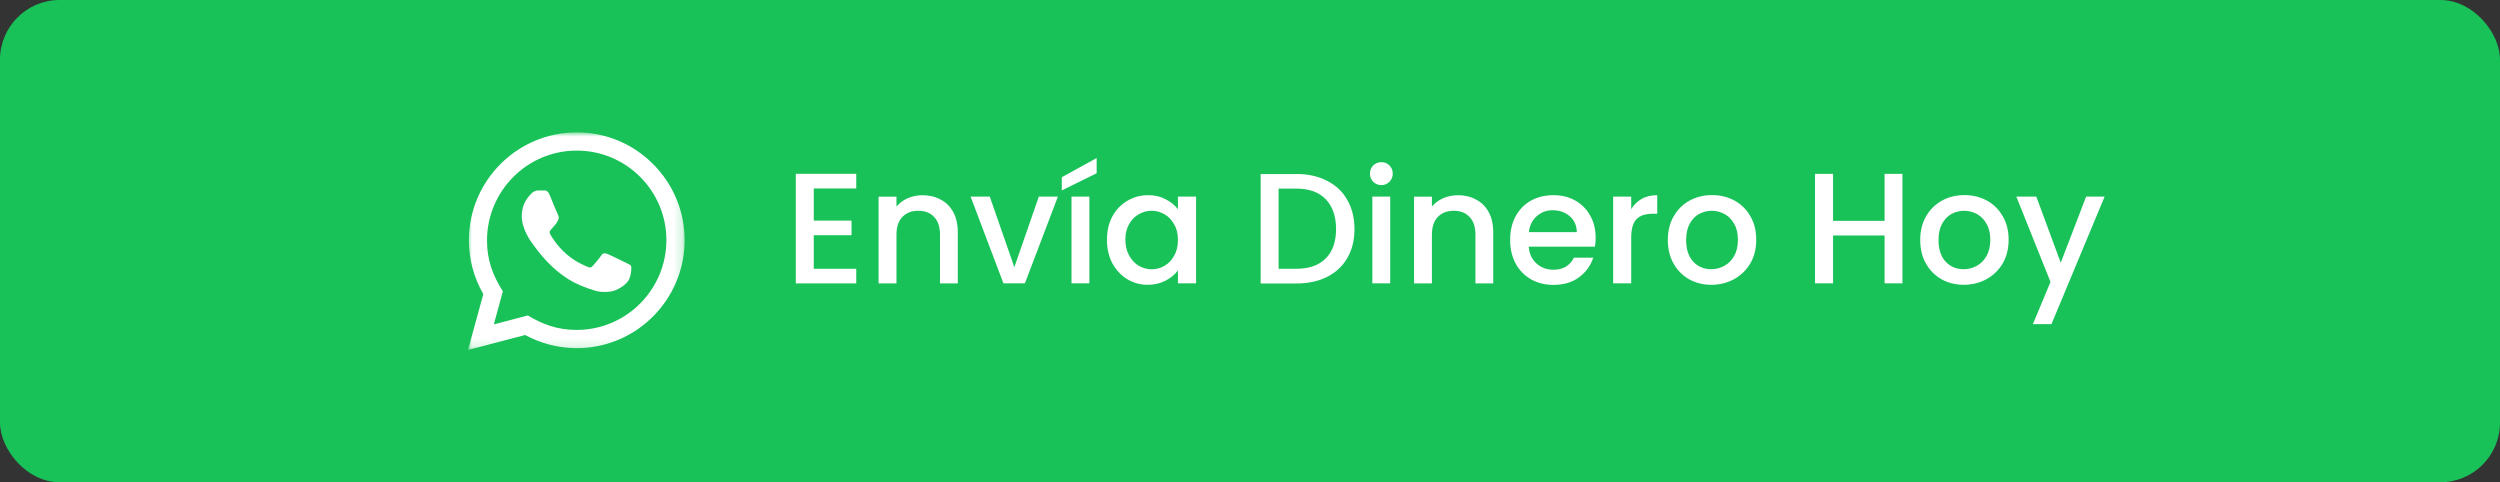 <?xml version="1.0" encoding="UTF-8"?>
<svg id="Layer_1" data-name="Layer 1" xmlns="http://www.w3.org/2000/svg" xmlns:xlink="http://www.w3.org/1999/xlink" viewBox="0 0 285.37 55.05">
  <rect x="0" y="0" width="285.37" height="55.05" fill="#333333" stroke="none"/>
  <defs>
    <style>
      .cls-1 {
        mask: url(#mask);
      }

      .cls-2 {
        fill: #18c258;
      }

      .cls-2, .cls-3 {
        stroke-width: 0px;
      }

      .cls-3 {
        fill: #fff;
      }
    </style>
    <mask id="mask" x="53.37" y="15.11" width="24.84" height="24.84" maskUnits="userSpaceOnUse">
      <g id="mask0_0_1" data-name="mask0 0 1">
        <path class="cls-3" d="m78.21,15.11h-24.84v24.84h24.84V15.11Z"/>
      </g>
    </mask>
  </defs>
  <rect class="cls-2" width="285.37" height="55.05" rx="6.81" ry="6.81"/>
  <g class="cls-1">
    <path class="cls-3" d="m53.42,39.95l1.75-6.38c-1.08-1.87-1.65-3.98-1.65-6.15.01-6.79,5.53-12.31,12.31-12.31,3.29,0,6.38,1.28,8.71,3.61,2.33,2.33,3.61,5.42,3.61,8.71-.01,6.79-5.53,12.31-12.31,12.31-2.06,0-4.09-.52-5.89-1.5l-6.53,1.71Zm6.83-3.94c1.73,1.03,3.39,1.65,5.58,1.65,5.64,0,10.22-4.59,10.24-10.23,0-5.65-4.57-10.24-10.24-10.24-5.64,0-10.22,4.59-10.24,10.23,0,2.3.67,4.03,1.81,5.83l-1.03,3.78,3.88-1.02Zm11.79-5.66c-.08-.13-.28-.2-.6-.36-.3-.15-1.82-.9-2.1-1s-.48-.15-.69.15c-.21.31-.8,1-.98,1.21s-.36.23-.66.08c-.31-.15-1.3-.48-2.47-1.53-.92-.82-1.54-1.82-1.72-2.13-.18-.31-.01-.47.13-.63.15-.14.31-.36.46-.54.16-.18.21-.31.31-.51.1-.2.06-.38-.02-.54-.08-.15-.7-1.67-.95-2.28-.25-.6-.51-.52-.69-.53h-.6c-.2-.01-.54.07-.82.37s-1.08,1.05-1.08,2.57,1.1,2.98,1.26,3.18,2.17,3.31,5.26,4.64c.73.32,1.3.51,1.75.65.73.23,1.4.2,1.93.12.6-.09,1.82-.74,2.08-1.46.26-.72.26-1.34.18-1.46Z"/>
  </g>
  <path class="cls-3" d="m92.89,21.51v3.67h4.31v1.67h-4.31v3.83h4.85v1.67h-6.9v-12.51h6.9v1.67h-4.85Zm12.37.77c.79,0,1.48.16,2.09.49.63.32,1.11.8,1.46,1.44.35.64.52,1.4.52,2.3v5.84h-2.03v-5.54c0-.89-.21-1.56-.66-2.03-.44-.48-1.04-.72-1.82-.72s-1.37.24-1.83.72c-.44.47-.66,1.14-.66,2.03v5.54h-2.04v-9.9h2.04v1.13c.34-.41.76-.72,1.28-.95.53-.23,1.08-.34,1.66-.34Zm10.52,8.23l2.8-8.07h2.18l-3.77,9.9h-2.45l-3.75-9.9h2.19l2.81,8.07Zm8.57-8.07v9.9h-2.04v-9.9h2.04Zm.83-2.66l-3.98,1.96v-1.51l3.98-2.19v1.74Zm1.18,7.57c0-.99.2-1.88.61-2.64.42-.77.99-1.36,1.7-1.78.72-.43,1.51-.65,2.37-.65.78,0,1.45.16,2.03.47.58.3,1.04.68,1.39,1.13v-1.44h2.07v9.9h-2.07v-1.47c-.35.47-.82.86-1.42,1.17-.6.31-1.28.47-2.04.47-.85,0-1.64-.22-2.34-.65-.71-.44-1.28-1.05-1.7-1.83-.4-.79-.61-1.68-.61-2.68Zm8.1.04c0-.68-.13-1.28-.43-1.78-.28-.5-.64-.89-1.1-1.15-.45-.26-.94-.4-1.47-.4s-1.02.13-1.47.4c-.46.25-.83.63-1.11,1.13-.28.49-.42,1.08-.42,1.76s.13,1.28.42,1.8.65.91,1.11,1.19c.47.26.96.4,1.47.4s1.02-.13,1.47-.4c.46-.26.82-.65,1.1-1.15.29-.52.43-1.11.43-1.8Zm13.52-7.53c1.33,0,2.49.26,3.48.77,1.01.5,1.79,1.23,2.33,2.19.55.95.82,2.06.82,3.33s-.27,2.37-.82,3.31c-.54.93-1.31,1.65-2.33,2.16-.99.49-2.16.74-3.48.74h-4.08v-12.49h4.08Zm0,10.82c1.46,0,2.58-.4,3.36-1.19.78-.79,1.17-1.91,1.17-3.34s-.39-2.58-1.17-3.4c-.78-.81-1.9-1.22-3.36-1.22h-2.03v9.15h2.03Zm9.71-9.55c-.37,0-.69-.13-.94-.38-.25-.25-.37-.56-.37-.93s.12-.68.37-.93c.26-.25.57-.38.94-.38s.66.13.91.38c.26.25.38.56.38.93s-.12.68-.38.93c-.25.25-.55.38-.91.38Zm1,1.31v9.9h-2.04v-9.9h2.04Zm7.7-.16c.78,0,1.47.16,2.08.49.63.32,1.11.8,1.46,1.44.35.64.52,1.4.52,2.3v5.84h-2.03v-5.54c0-.89-.21-1.56-.66-2.03-.44-.48-1.04-.72-1.81-.72s-1.38.24-1.84.72c-.44.47-.66,1.14-.66,2.03v5.54h-2.04v-9.9h2.04v1.13c.34-.41.76-.72,1.28-.95.53-.23,1.08-.34,1.67-.34Zm15.75,4.87c0,.37-.02.71-.08,1.01h-7.56c.06.79.35,1.43.88,1.91.53.48,1.18.72,1.94.72,1.1,0,1.88-.46,2.34-1.38h2.21c-.3.91-.84,1.66-1.64,2.25-.78.58-1.75.86-2.91.86-.94,0-1.8-.21-2.55-.63-.74-.43-1.34-1.03-1.76-1.8-.42-.78-.63-1.68-.63-2.7s.2-1.91.61-2.68c.43-.78,1-1.38,1.75-1.8.75-.42,1.62-.63,2.58-.63s1.76.2,2.49.61c.73.41,1.3.98,1.71,1.73.42.73.62,1.58.62,2.53Zm-2.15-.65c-.01-.75-.28-1.36-.81-1.82s-1.18-.68-1.95-.68c-.71,0-1.31.23-1.82.68-.49.44-.8,1.05-.9,1.82h5.48Zm6.21-2.62c.29-.5.7-.89,1.18-1.17.51-.29,1.1-.43,1.79-.43v2.12h-.53c-.8,0-1.42.2-1.83.61-.4.41-.61,1.11-.61,2.12v5.21h-2.06v-9.9h2.06v1.44Zm9.15,8.63c-.93,0-1.79-.21-2.54-.63-.75-.43-1.35-1.03-1.78-1.8-.44-.78-.65-1.68-.65-2.7s.22-1.9.66-2.68c.45-.78,1.06-1.38,1.82-1.8.76-.42,1.63-.63,2.57-.63s1.8.21,2.57.63c.76.42,1.37,1.02,1.81,1.8.45.78.66,1.67.66,2.68s-.22,1.9-.67,2.68c-.46.78-1.08,1.38-1.88,1.82-.78.42-1.64.63-2.58.63Zm0-1.78c.53,0,1.01-.13,1.47-.38.47-.25.84-.63,1.13-1.13.28-.5.43-1.11.43-1.83s-.13-1.32-.42-1.82c-.27-.5-.64-.88-1.09-1.13-.46-.25-.94-.38-1.47-.38s-1.02.13-1.48.38c-.44.25-.8.63-1.06,1.13-.26.49-.39,1.1-.39,1.82,0,1.07.27,1.89.81,2.48.55.58,1.24.86,2.07.86Zm21.81-10.88v12.49h-2.04v-5.46h-5.88v5.46h-2.06v-12.49h2.06v5.36h5.88v-5.36h2.04Zm7,12.66c-.93,0-1.79-.21-2.54-.63-.75-.43-1.35-1.03-1.78-1.8-.44-.78-.65-1.68-.65-2.7s.22-1.9.66-2.68c.45-.78,1.06-1.38,1.82-1.8.76-.42,1.63-.63,2.57-.63s1.8.21,2.57.63c.76.42,1.37,1.02,1.81,1.8.45.78.66,1.67.66,2.68s-.22,1.9-.67,2.68c-.46.78-1.08,1.38-1.88,1.82-.78.42-1.64.63-2.58.63Zm0-1.78c.53,0,1.02-.13,1.47-.38.47-.25.84-.63,1.13-1.13.28-.5.43-1.11.43-1.83s-.13-1.32-.42-1.82c-.27-.5-.64-.88-1.09-1.13-.46-.25-.94-.38-1.47-.38s-1.02.13-1.48.38c-.44.25-.79.63-1.06,1.13-.26.49-.39,1.1-.39,1.82,0,1.07.27,1.89.81,2.48.55.58,1.24.86,2.07.86Zm16.08-8.29l-6.07,14.56h-2.12l2.01-4.82-3.9-9.74h2.28l2.79,7.55,2.9-7.55h2.11Z"/>
</svg>